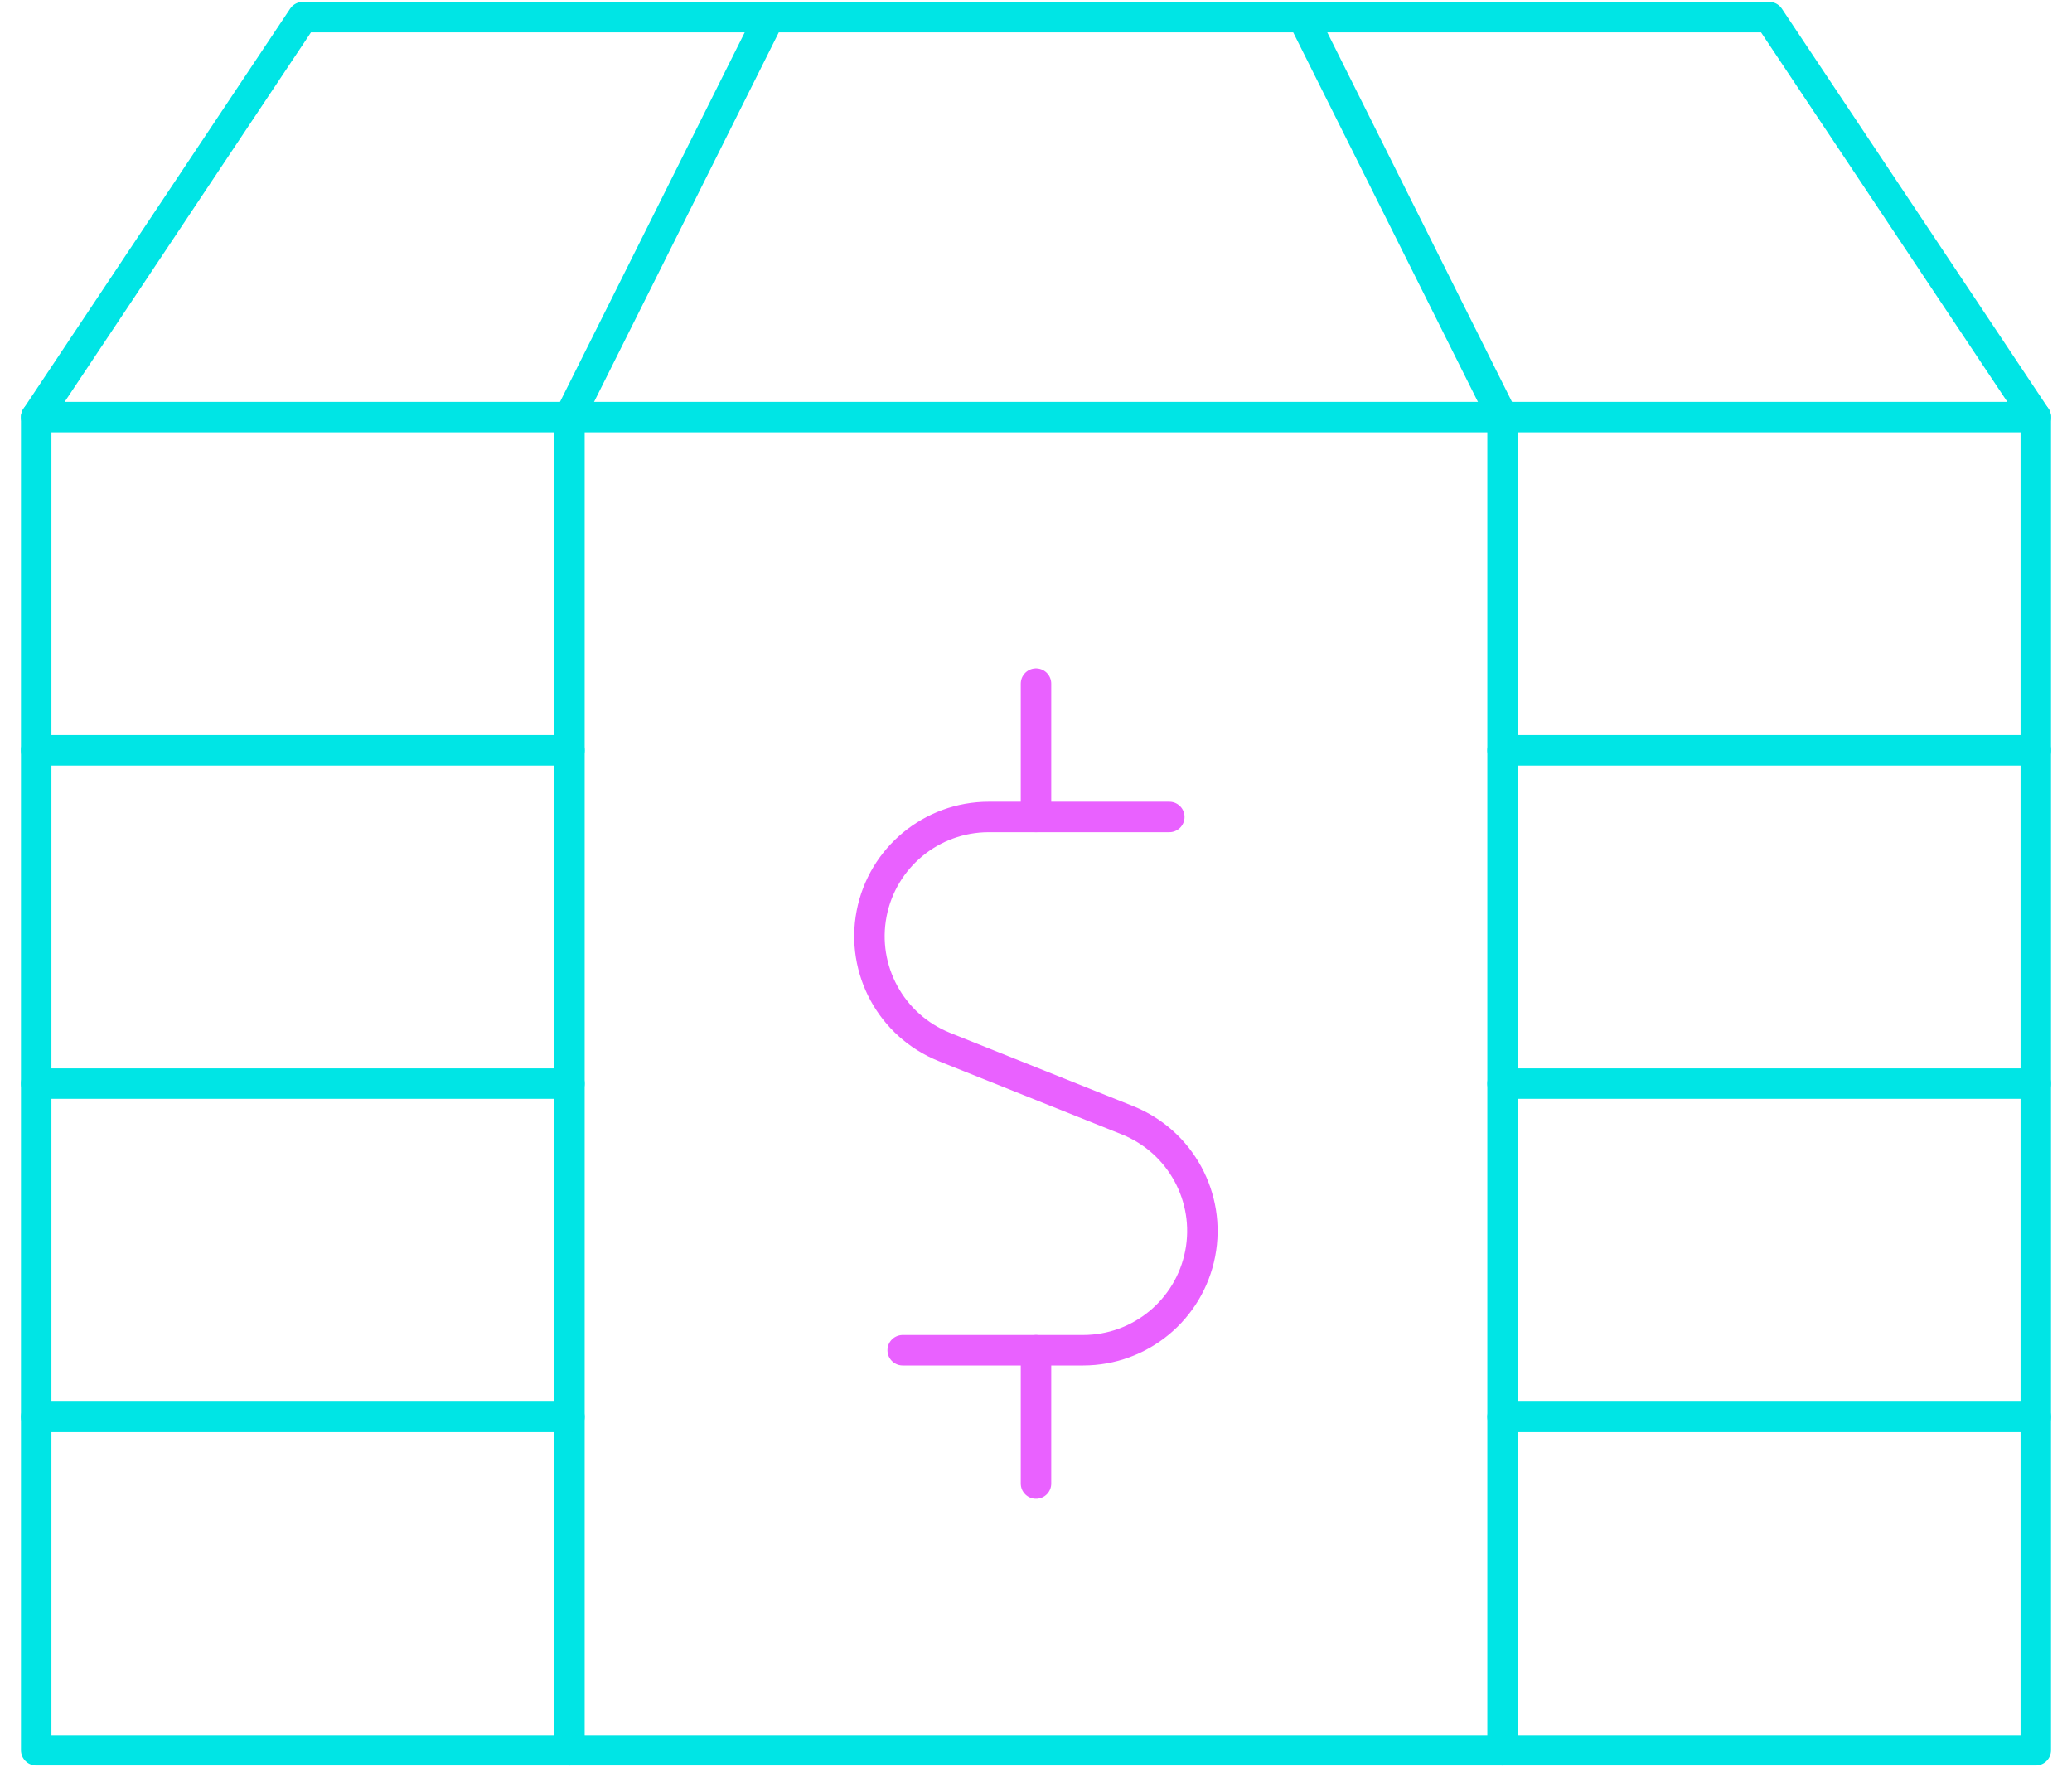 <svg width="68" height="58" viewBox="0 0 68 58" fill="none" xmlns="http://www.w3.org/2000/svg">
<g id="Group">
<g id="accounting-bill-stack-1">
<path id="Shape" d="M38.375 26.812H32.446C30.571 26.814 28.961 28.144 28.605 29.984C28.25 31.824 29.248 33.658 30.987 34.358L37.007 36.767C38.746 37.467 39.745 39.301 39.389 41.141C39.033 42.981 37.423 44.311 35.549 44.312H29.625" stroke="#E961FF" stroke-linecap="round" stroke-linejoin="round"/>
<path id="Shape_2" d="M34 26.812V22.438" stroke="#E961FF" stroke-linecap="round" stroke-linejoin="round"/>
<path id="Shape_3" d="M34 48.688V44.312" stroke="#E961FF" stroke-linecap="round" stroke-linejoin="round"/>
<path id="Shape_4" fill-rule="evenodd" clip-rule="evenodd" d="M18.688 57.438V13.688L25.25 0.562H42.75L49.312 13.688V57.438H18.688V57.438Z" stroke="#00E5E5" stroke-linecap="round" stroke-linejoin="round"/>
<path id="Shape_5" d="M42.75 0.562H58.062L66.812 13.688H49.312" stroke="#00E5E5" stroke-linecap="round" stroke-linejoin="round"/>
<path id="Shape_6" d="M18.688 13.688H1.188L9.938 0.562H25.25" stroke="#00E5E5" stroke-linecap="round" stroke-linejoin="round"/>
<path id="Shape_7" d="M1.188 24.625H18.688" stroke="#00E5E5" stroke-linecap="round" stroke-linejoin="round"/>
<path id="Shape_8" d="M49.312 24.625H66.812" stroke="#00E5E5" stroke-linecap="round" stroke-linejoin="round"/>
<path id="Shape_9" d="M1.188 35.562H18.688" stroke="#00E5E5" stroke-linecap="round" stroke-linejoin="round"/>
<path id="Shape_10" d="M49.312 35.562H66.812" stroke="#00E5E5" stroke-linecap="round" stroke-linejoin="round"/>
<path id="Shape_11" d="M1.188 46.5H18.688" stroke="#00E5E5" stroke-linecap="round" stroke-linejoin="round"/>
<path id="Shape_12" d="M49.312 46.5H66.812" stroke="#00E5E5" stroke-linecap="round" stroke-linejoin="round"/>
<path id="Shape_13" d="M18.688 57.438H1.188V13.688" stroke="#00E5E5" stroke-linecap="round" stroke-linejoin="round"/>
<path id="Shape_14" d="M49.312 57.438H66.812V13.688" stroke="#00E5E5" stroke-linecap="round" stroke-linejoin="round"/>
<path id="Shape_15" d="M49.312 13.688H18.688" stroke="#00E5E5" stroke-linecap="round" stroke-linejoin="round"/>
</g>
</g>
</svg>
